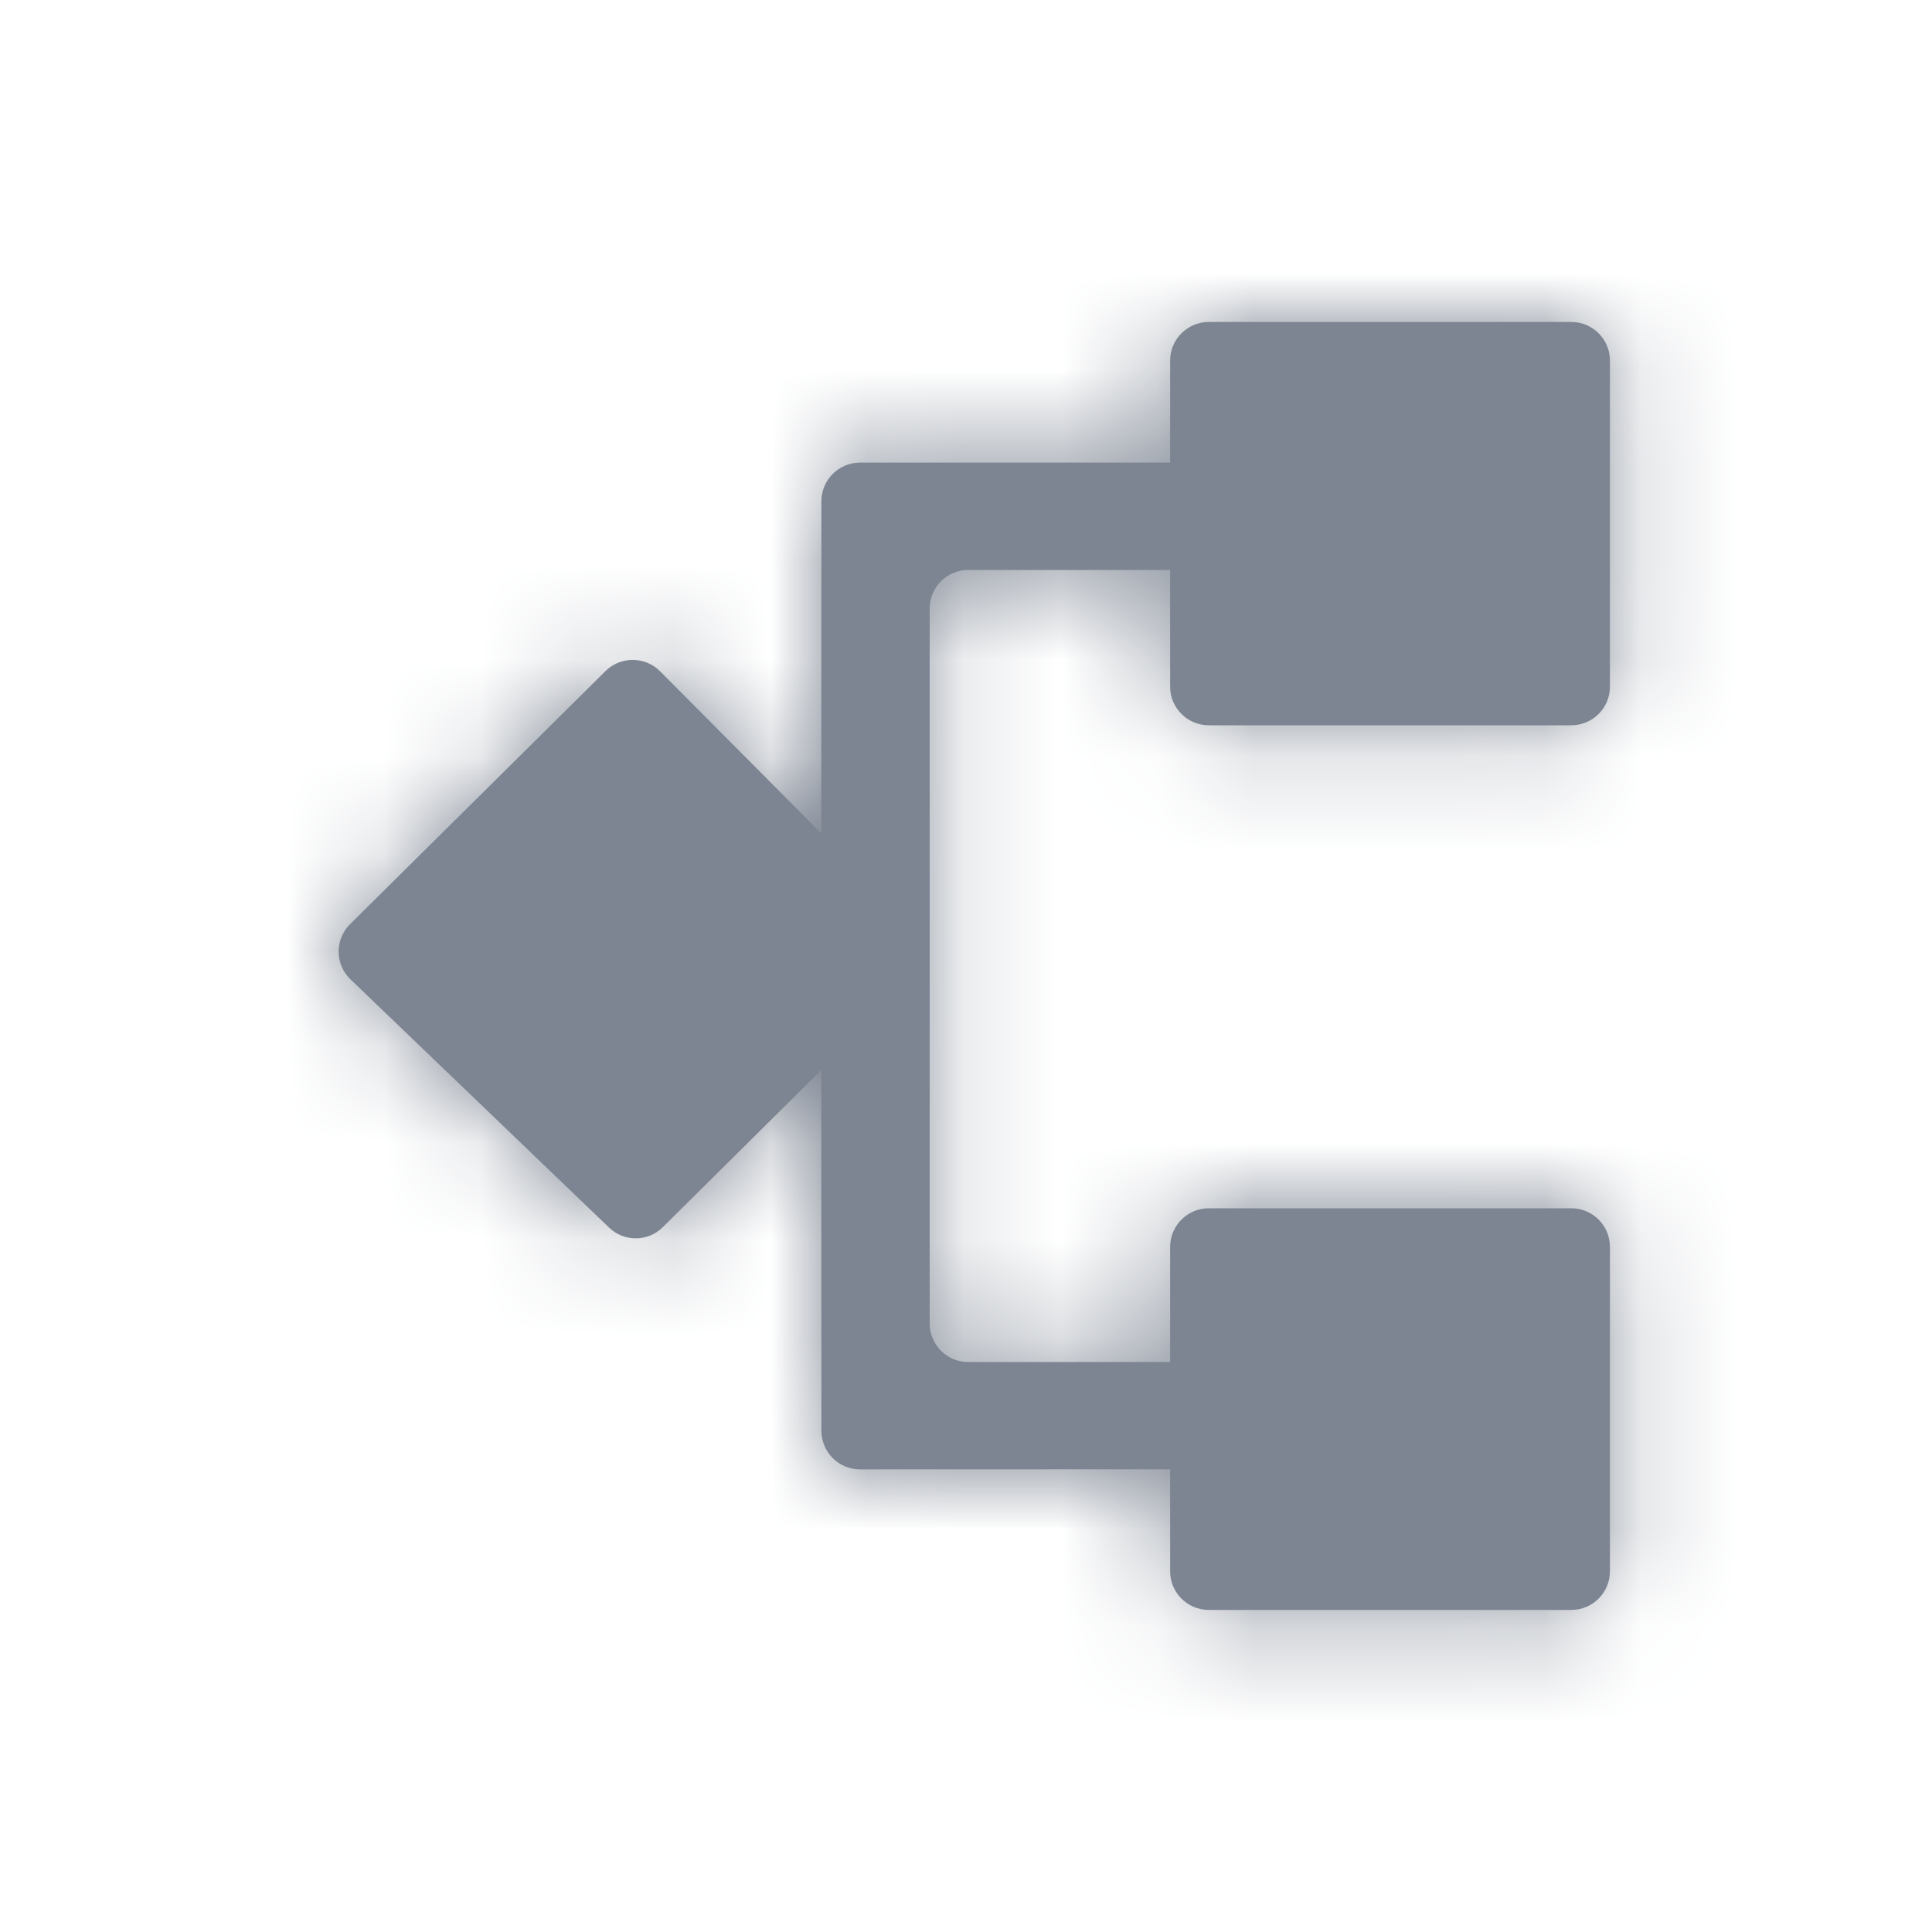 <svg xmlns="http://www.w3.org/2000/svg" xmlns:xlink="http://www.w3.org/1999/xlink" width="20px" height="20px" viewBox="0 0 20 20" version="1.1">
    <title>切片</title>
    <defs>
        <path d="M12.789,0 C13.01,-4.33003142e-16 13.189,0.179 13.189,0.4 L13.189,3.775 C13.189,3.996 13.01,4.175 12.789,4.175 L9.036,4.175 C8.816,4.175 8.636,3.996 8.636,3.775 L8.636,2.567 L6.547,2.567 C6.326,2.567 6.147,2.746 6.147,2.967 L6.147,10.367 C6.147,10.588 6.326,10.767 6.547,10.767 L8.636,10.766 L8.636,9.575 C8.636,9.354 8.816,9.175 9.036,9.175 L12.789,9.175 C13.01,9.175 13.189,9.354 13.189,9.575 L13.189,12.933 C13.189,13.154 13.01,13.333 12.789,13.333 L9.036,13.333 C8.816,13.333 8.636,13.154 8.636,12.933 L8.636,11.877 L5.426,11.878 C5.205,11.878 5.026,11.699 5.026,11.478 L5.025,7.744 L3.385,9.37 C3.231,9.523 2.983,9.525 2.827,9.374 L0.152,6.806 C-0.008,6.653 -0.013,6.4 0.14,6.241 L0.147,6.234 L2.791,3.614 C2.948,3.459 3.2,3.46 3.356,3.616 L5.025,5.294 L5.026,1.856 C5.026,1.635 5.205,1.456 5.426,1.456 L8.636,1.456 L8.636,0.4 C8.636,0.179 8.816,-7.04410774e-17 9.036,0 L12.789,0 Z" id="path-1"/>
    </defs>
    <g id="页面-1" stroke="none" stroke-width="1" fill="none" fill-rule="evenodd">
        <g id="组织架构/单位管理" transform="translate(-16, -598)">
            <g id="编组-2备份-117" transform="translate(8, 586)">
                <g id="下拉" transform="translate(8, 12)">
                    <g id="bright/字色/引导注释-copy" transform="translate(3.477, 3.333)">
                        <mask id="mask-2" fill="white">
                            <use xlink:href="#path-1"/>
                        </mask>
                        <use id="蒙版" fill="#7D8592" fill-rule="nonzero" xlink:href="#path-1"/>
                        <g id="编组" mask="url(#mask-2)">
                            <g transform="translate(-25.97, -24.095)" id="Bright/zt_free">
                                <rect id="Color/Bright/font/辅助字色2" fill="#7D8592" x="0" y="0" width="130.362" height="120.479"/>
                            </g>
                        </g>
                    </g>
                </g>
            </g>
        </g>
    </g>
</svg>